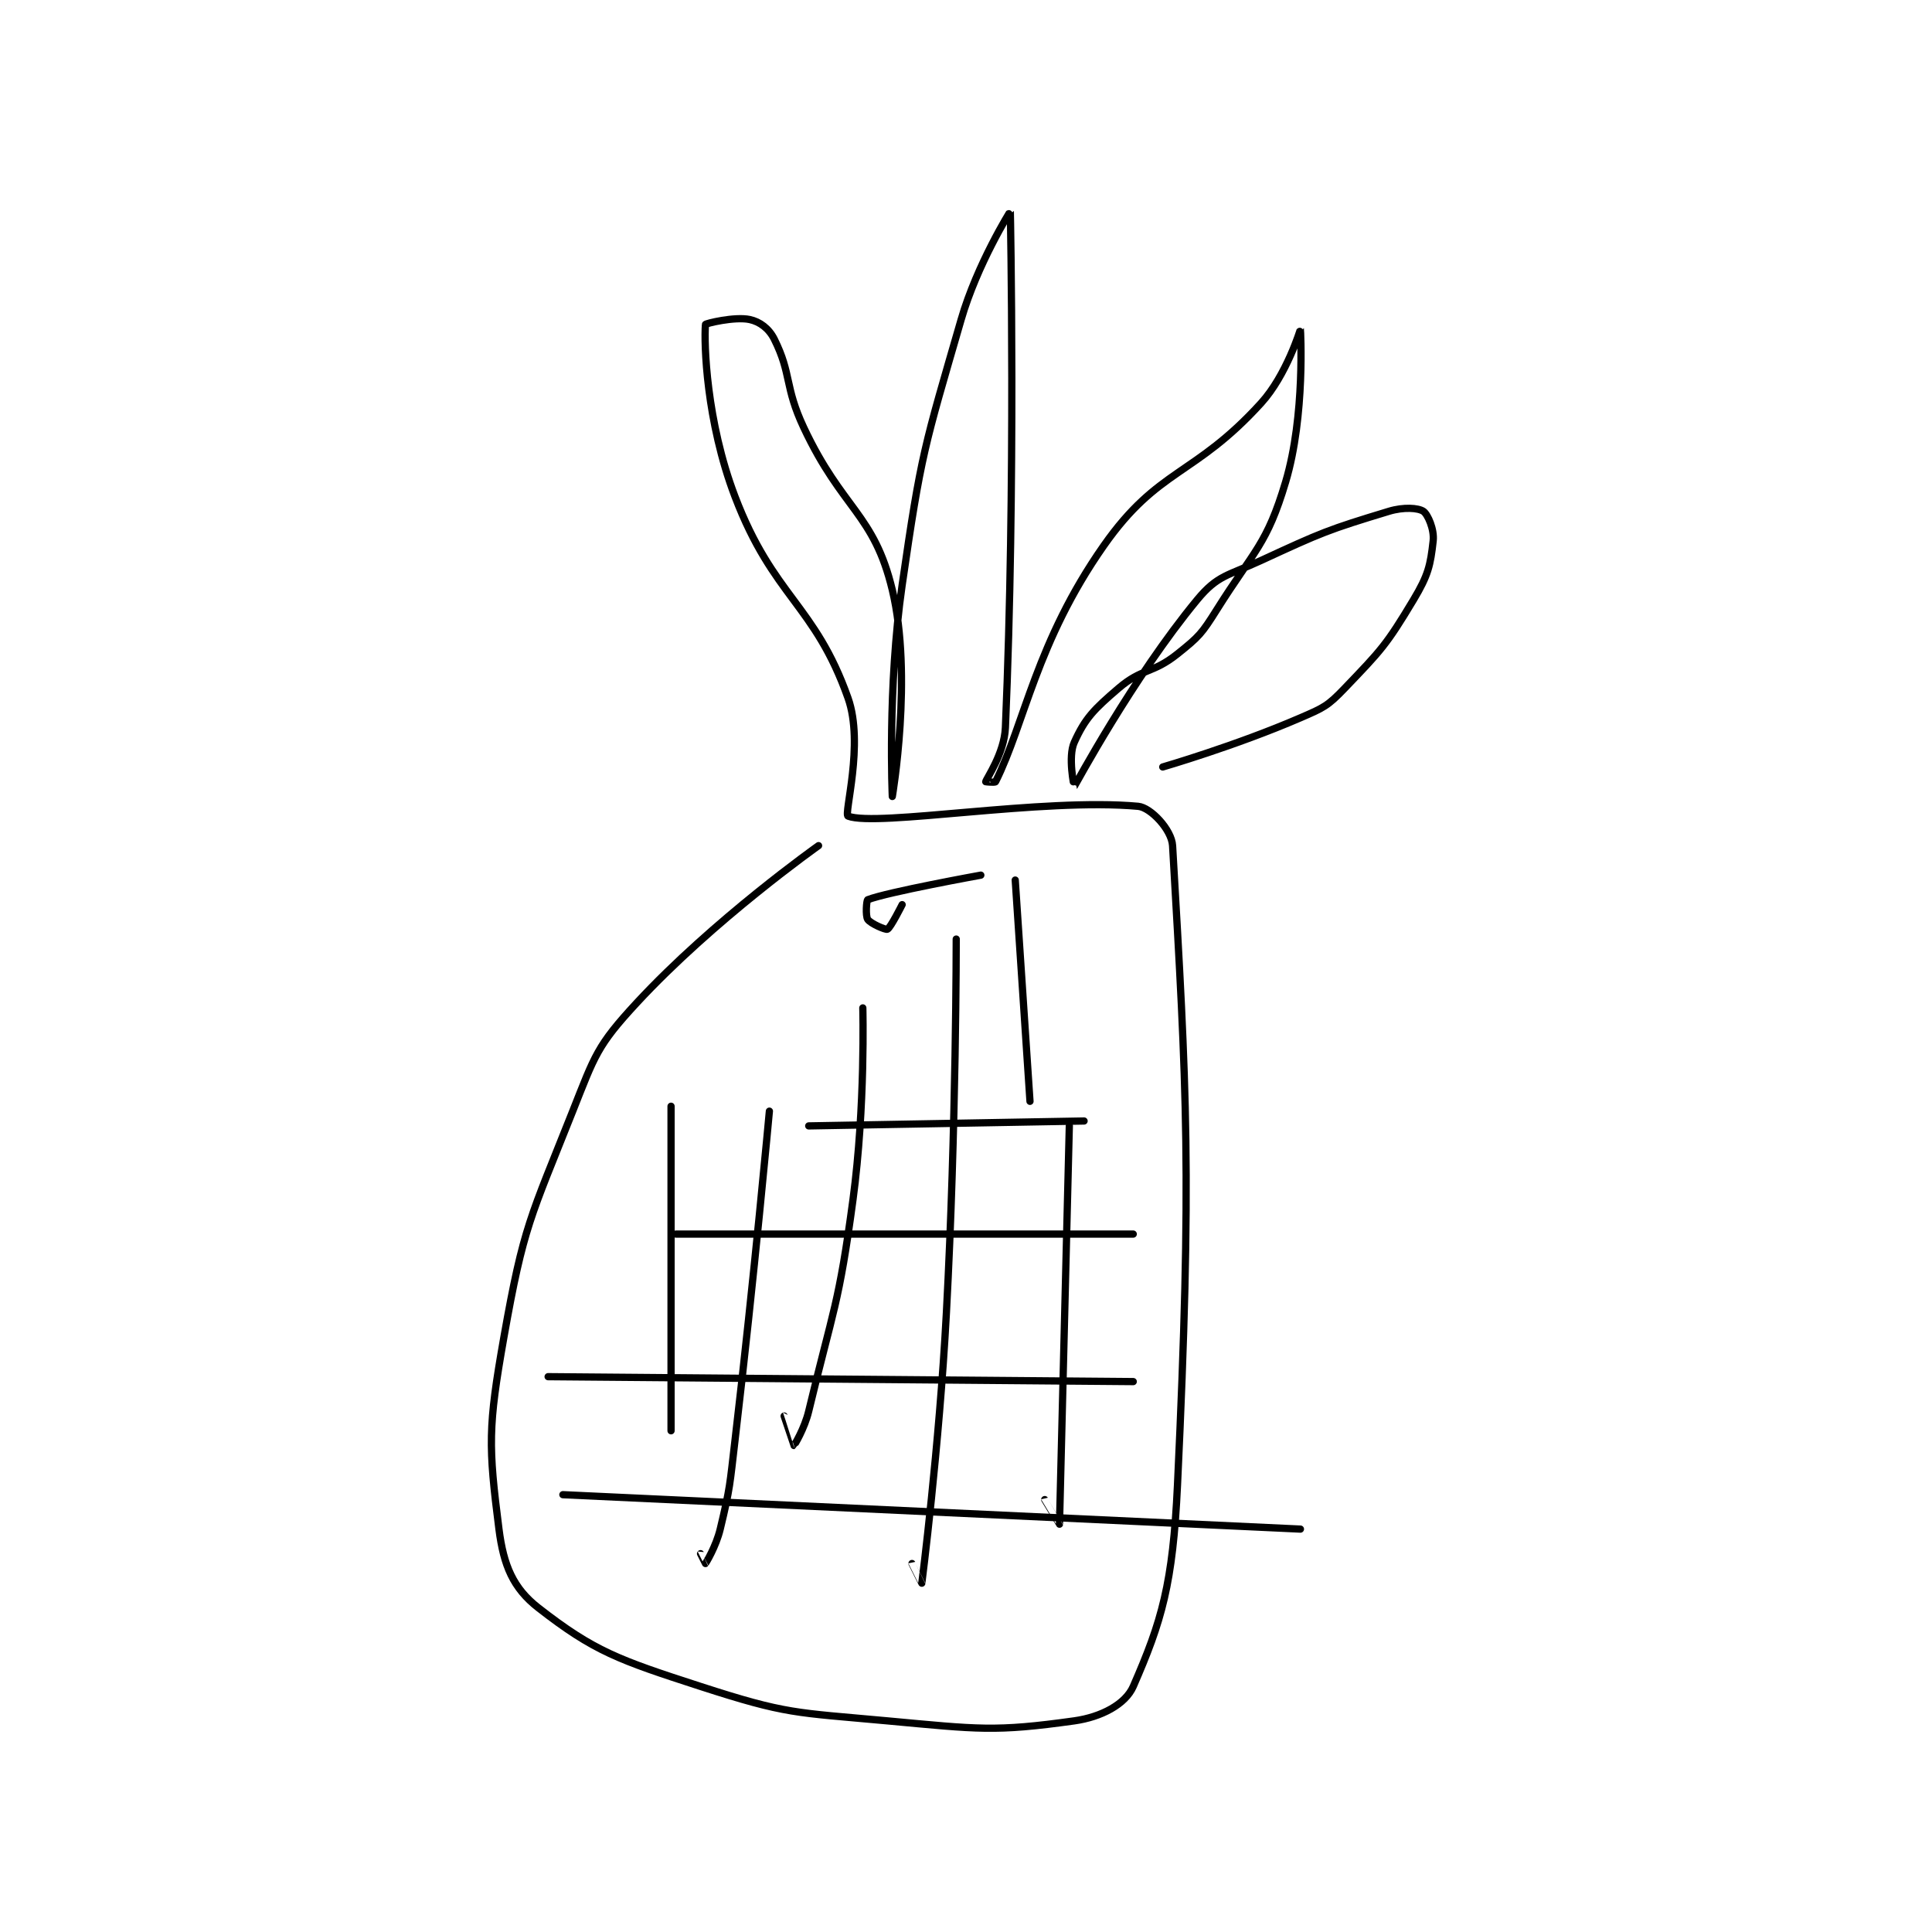 <?xml version="1.0" encoding="utf-8"?>
<!DOCTYPE svg PUBLIC "-//W3C//DTD SVG 1.1//EN" "http://www.w3.org/Graphics/SVG/1.1/DTD/svg11.dtd">
<svg viewBox="0 0 800 800" preserveAspectRatio="xMinYMin meet" xmlns="http://www.w3.org/2000/svg" version="1.1">
<g fill="none" stroke="black" stroke-linecap="round" stroke-linejoin="round" stroke-width="1.474">
<g transform="translate(206.608,87.52) scale(2.036) translate(-176,-69.133)">
<path id="0" d="M241 198.133 C241 198.133 219.668 213.212 204 230.133 C195.952 238.826 195.527 240.731 191 252.133 C182.406 273.777 180.999 275.473 177 298.133 C173.768 316.449 173.843 320.185 176 337.133 C176.944 344.553 178.886 349.142 184 353.133 C195.355 361.996 200.339 363.736 217 369.133 C234.571 374.825 236.156 374.398 255 376.133 C273.53 377.84 276.817 378.399 293 376.133 C298.528 375.36 303.418 372.749 305 369.133 C310.803 355.868 313.057 348.287 314 328.133 C316.958 264.905 315.902 248.187 313 198.133 C312.812 194.898 308.553 190.365 306 190.133 C286.563 188.366 252.967 194.358 247 192.133 C246.083 191.792 250.307 177.478 247 168.133 C240.23 149.001 231.818 147.622 224 127.133 C218.143 111.784 217.684 95.925 218 92.133 C218.016 91.941 223.94 90.478 227 91.133 C229.04 91.57 230.9 92.934 232 95.133 C235.553 102.24 234.052 104.743 238 113.133 C245.863 129.843 252.267 130.578 256 146.133 C260.201 163.639 256 188.133 256 188.133 C256 188.133 254.985 166.024 258 145.133 C261.882 118.238 262.489 117.08 270 91.133 C273.253 79.894 279.998 69.114 280 69.133 C280.01 69.229 281.133 124.654 279 174.133 C278.773 179.396 275.112 184.518 275 185.133 C274.997 185.152 276.9 185.334 277 185.133 C282.92 173.293 285.272 156.709 299 137.133 C310.134 121.257 317.38 123.115 331 108.133 C336.222 102.389 338.997 93.125 339 93.133 C339.006 93.153 340.034 110.608 336 124.133 C332.184 136.93 329.63 137.995 322 150.133 C318.924 155.026 318.407 155.607 314 159.133 C308.897 163.216 306.866 161.962 302 166.133 C297.018 170.404 295.215 172.21 293 177.133 C291.675 180.077 292.985 186.151 293 186.133 C293.1 186.018 304.923 163.963 318 148.133 C322.178 143.076 324.236 143.255 331 140.133 C343.406 134.407 344.577 133.898 357 130.133 C359.995 129.226 362.95 129.434 364 130.133 C364.899 130.733 366.257 133.822 366 136.133 C365.447 141.112 364.998 143.137 362 148.133 C356.504 157.294 355.45 158.36 348 166.133 C344.532 169.752 343.739 170.084 339 172.133 C325.788 177.847 311 182.133 311 182.133 "/>
<path id="1" d="M274 204.133 C274 204.133 254.977 207.577 251 209.133 C250.751 209.231 250.517 212.408 251 213.133 C251.564 213.979 254.615 215.298 255 215.133 C255.63 214.863 258 210.133 258 210.133 "/>
<path id="2" d="M281 205.133 L284 250.133 "/>
<path id="3" d="M269 217.133 C269 217.133 269.023 255.267 267 293.133 C265.531 320.631 262.021 347.98 262 348.133 C261.999 348.144 260 344.133 260 344.133 "/>
<path id="4" d="M250 231.133 C250 231.133 250.556 251.077 248 270.133 C245.122 291.586 244.024 292.201 239 313.133 C238.141 316.712 236.034 320.127 236 320.133 C235.994 320.135 234 314.133 234 314.133 "/>
<path id="5" d="M231 252.133 C231 252.133 227.928 285.747 224 319.133 C222.937 328.168 223.064 328.534 221 337.133 C220.149 340.68 218.072 344.043 218 344.133 C217.991 344.145 217 342.133 217 342.133 "/>
<path id="6" d="M292 255.133 C292 255.133 290.016 335.889 290 336.133 C289.999 336.148 287 331.133 287 331.133 "/>
<path id="7" d="M211 251.133 L211 317.133 "/>
<path id="8" d="M189 330.133 L339 337.133 "/>
<path id="9" d="M186 306.133 L305 307.133 "/>
<path id="10" d="M212 277.133 L305 277.133 "/>
<path id="11" d="M239 255.133 L295 254.133 "/>
</g>
</g>
</svg>
